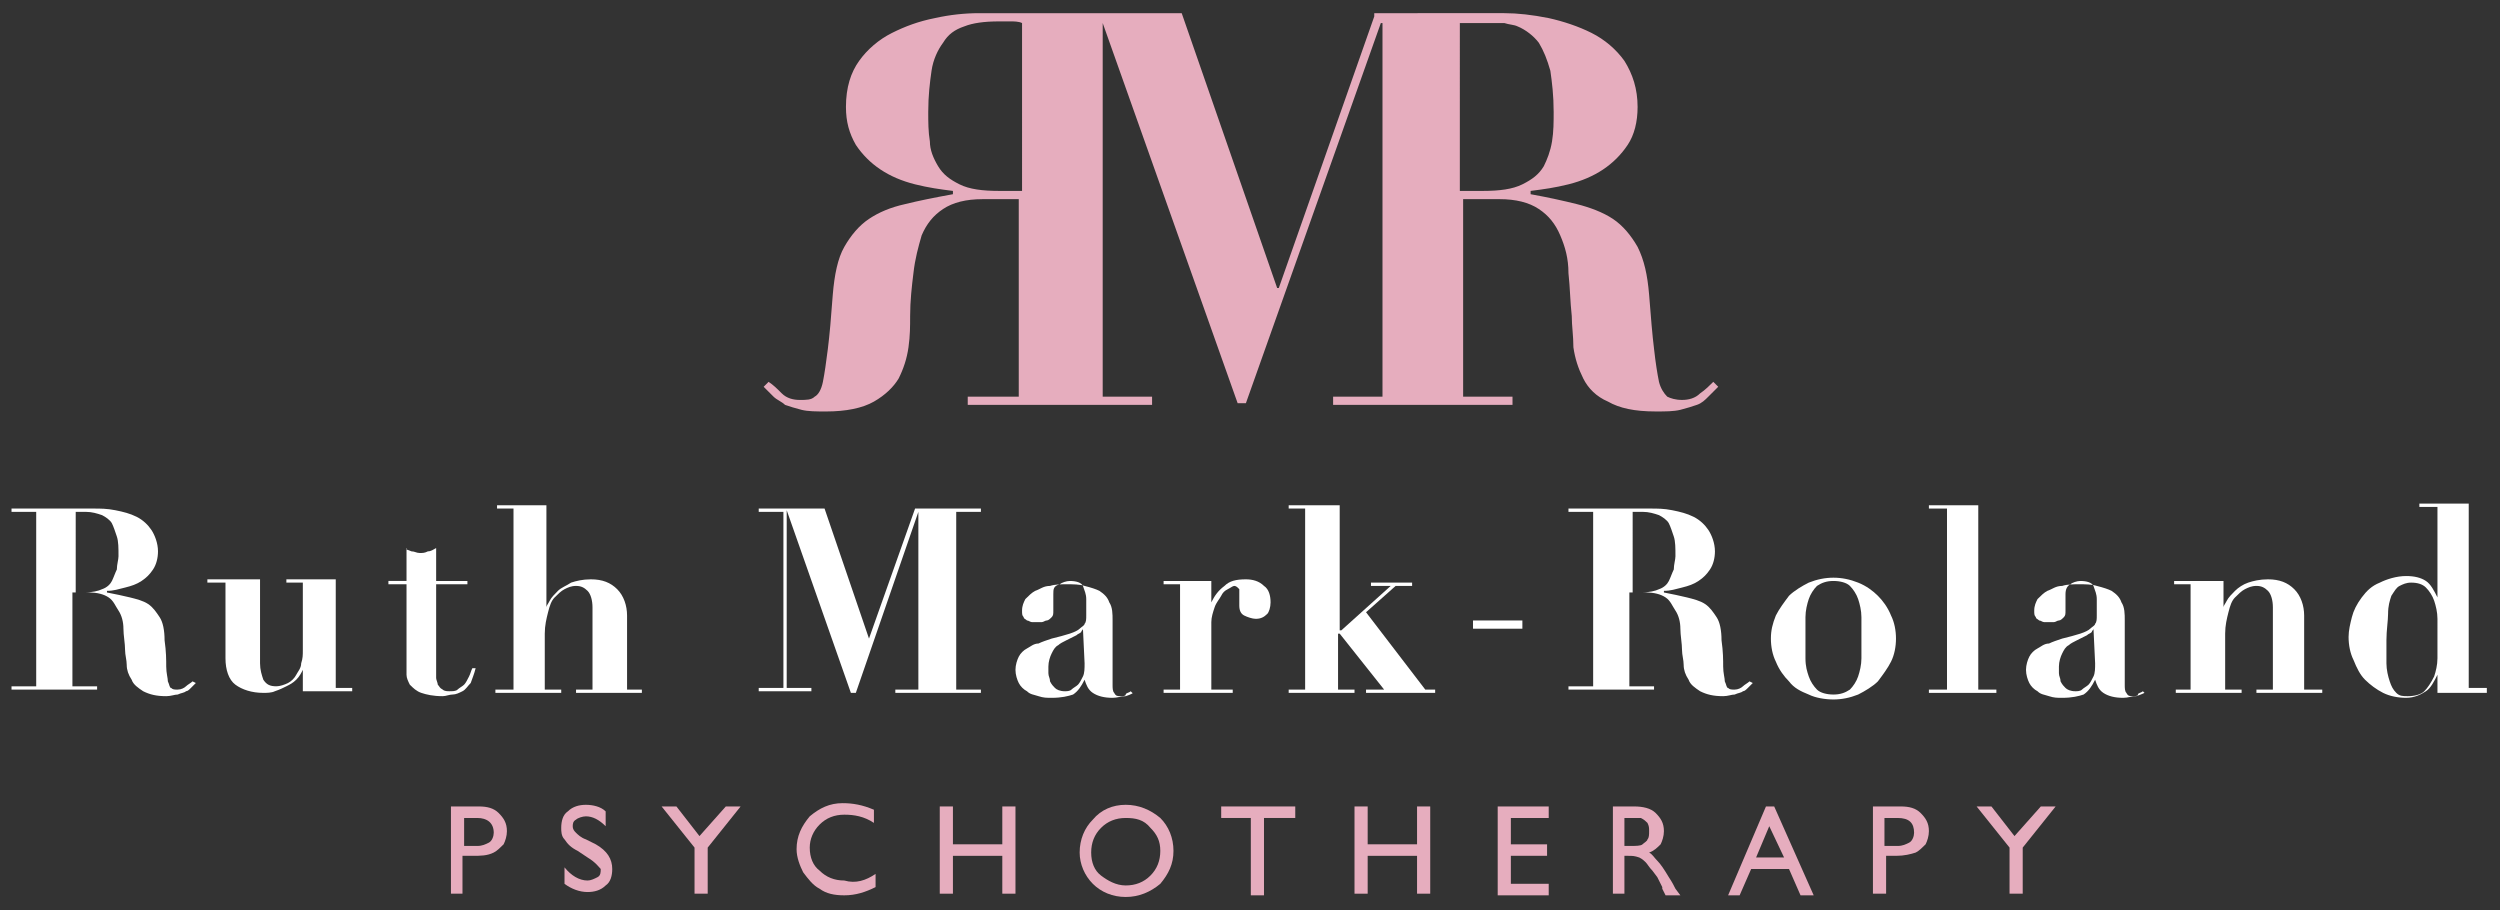 <?xml version="1.0" encoding="utf-8"?>
<!-- Generator: Adobe Illustrator 22.1.0, SVG Export Plug-In . SVG Version: 6.00 Build 0)  -->
<svg version="1.1" id="Layer_1" xmlns="http://www.w3.org/2000/svg" xmlns:xlink="http://www.w3.org/1999/xlink" x="0px" y="0px"
	 viewBox="0 0 151.9 55.3" style="enable-background:new 0 0 151.9 55.3;" xml:space="preserve">
<rect x="0" y="0" width="151.9" height="55.3" fill="#333333" stroke="none"/>
<style type="text/css">
	.st0{fill:#FFFFFF;}
	.st1{fill:#E6ADBE;}
</style>
<g>
	<g>
		<path class="st0" d="M0.7,31.1v-0.2h2.4c0.4,0,0.9,0,1.3,0c0.4,0,0.9,0,1.3,0c0.4,0,0.8,0,1.3,0.1c0.5,0.1,0.9,0.2,1.3,0.4
			c0.4,0.2,0.7,0.5,0.9,0.8c0.2,0.3,0.4,0.8,0.4,1.3c0,0.4-0.1,0.8-0.3,1.1c-0.2,0.3-0.4,0.5-0.7,0.7c-0.3,0.2-0.6,0.3-1,0.4
			c-0.4,0.1-0.7,0.2-1.1,0.2v0.1c0.5,0.1,1,0.2,1.4,0.3c0.4,0.1,0.8,0.2,1.1,0.4c0.3,0.2,0.5,0.5,0.7,0.8c0.2,0.3,0.3,0.8,0.3,1.4
			c0.1,0.7,0.1,1.2,0.1,1.6c0,0.4,0.1,0.7,0.1,0.9c0.1,0.2,0.1,0.4,0.2,0.4c0.1,0.1,0.2,0.1,0.4,0.1c0.2,0,0.4-0.1,0.5-0.2
			c0.1-0.1,0.3-0.2,0.4-0.3l0.2,0.1c-0.1,0.1-0.2,0.2-0.3,0.3c-0.1,0.1-0.2,0.2-0.3,0.2c-0.1,0.1-0.3,0.1-0.5,0.2
			c-0.2,0-0.4,0.1-0.7,0.1c-0.6,0-1-0.1-1.4-0.3c-0.3-0.2-0.6-0.4-0.7-0.7c-0.2-0.3-0.3-0.6-0.3-0.9c0-0.3-0.1-0.6-0.1-0.9
			c0-0.4-0.1-0.9-0.1-1.3c0-0.4-0.1-0.8-0.3-1.1s-0.3-0.6-0.6-0.8c-0.3-0.2-0.7-0.3-1.2-0.3h-1v5.7h1.5v0.2H0.7v-0.2h1.5V31.1H0.7z
			 M5.1,36c0.5,0,0.9-0.1,1.1-0.2c0.3-0.1,0.5-0.3,0.6-0.5c0.1-0.2,0.2-0.5,0.3-0.7c0-0.3,0.1-0.6,0.1-0.8c0-0.5,0-0.9-0.1-1.2
			c-0.1-0.3-0.2-0.6-0.3-0.8c-0.1-0.2-0.4-0.4-0.6-0.5c-0.3-0.1-0.6-0.2-1-0.2c-0.1,0-0.2,0-0.3,0c-0.1,0-0.2,0-0.3,0V36H5.1z"/>
		<path class="st0" d="M15.8,35.3v5c0,0.4,0.1,0.7,0.2,1c0.2,0.3,0.4,0.4,0.8,0.4c0.2,0,0.5-0.1,0.7-0.2c0.2-0.1,0.4-0.3,0.5-0.5
			c0.1-0.2,0.3-0.4,0.3-0.7c0.1-0.3,0.1-0.5,0.1-0.8v-4.1h-1v-0.2h3v6.6h1v0.2h-3v-1.3h0c-0.1,0.2-0.2,0.4-0.4,0.6
			c-0.2,0.2-0.4,0.3-0.6,0.4c-0.2,0.1-0.4,0.2-0.7,0.3c-0.2,0.1-0.5,0.1-0.7,0.1c-0.7,0-1.3-0.2-1.7-0.5c-0.4-0.3-0.6-0.9-0.6-1.6
			v-4.6h-1.1v-0.2H15.8z"/>
		<path class="st0" d="M25,33.5c0.2,0,0.3,0.1,0.5,0.1s0.3,0,0.5-0.1c0.2,0,0.3-0.1,0.5-0.2v2h1.9v0.2h-1.9v5.3c0,0.2,0,0.3,0,0.4
			c0,0.1,0.1,0.3,0.1,0.4c0.1,0.1,0.1,0.2,0.3,0.3c0.1,0.1,0.3,0.1,0.4,0.1c0.2,0,0.4,0,0.5-0.1c0.1-0.1,0.3-0.2,0.4-0.3
			c0.1-0.1,0.2-0.3,0.3-0.5c0.1-0.2,0.1-0.3,0.2-0.5l0.2,0c-0.1,0.4-0.2,0.6-0.3,0.9c-0.2,0.2-0.3,0.4-0.5,0.5
			c-0.2,0.1-0.4,0.2-0.6,0.2c-0.2,0-0.4,0.1-0.6,0.1c-0.6,0-1-0.1-1.3-0.2s-0.5-0.3-0.7-0.5c-0.1-0.2-0.2-0.4-0.2-0.6
			c0-0.2,0-0.4,0-0.6v-4.9h-1.1v-0.2h1.1v-2C24.6,33.4,24.8,33.4,25,33.5z"/>
		<path class="st0" d="M31.2,41.9v-11h-1v-0.2h3v6.2h0c0-0.1,0.1-0.2,0.2-0.4c0.1-0.2,0.3-0.4,0.5-0.6c0.2-0.2,0.5-0.3,0.8-0.5
			c0.3-0.1,0.7-0.2,1.2-0.2c0.7,0,1.2,0.2,1.6,0.6c0.4,0.4,0.6,1,0.6,1.6v4.5H39v0.2h-4v-0.2h1v-5c0-0.4-0.1-0.8-0.3-1
			c-0.2-0.2-0.4-0.3-0.7-0.3c-0.3,0-0.5,0.1-0.7,0.2c-0.2,0.1-0.4,0.3-0.6,0.5c-0.2,0.2-0.3,0.5-0.4,0.9c-0.1,0.4-0.2,0.8-0.2,1.3
			v3.4h1v0.2h-4v-0.2H31.2z"/>
		<path class="st0" d="M50.1,30.9l2.7,7.9h0l2.8-7.9h4v0.2h-1.5v10.8h1.5v0.2h-5.2v-0.2h1.4V31.1h0L52,42.1h-0.3l-3.9-11.1h0v10.8
			h1.5v0.2h-3.2v-0.2h1.5V31.1h-1.5v-0.2H50.1z"/>
		<path class="st0" d="M68.4,42.3c-0.3,0-0.5,0.1-0.8,0.1c-0.5,0-0.9-0.1-1.2-0.3c-0.3-0.2-0.4-0.5-0.5-0.8h0
			c-0.2,0.4-0.4,0.7-0.7,0.9c-0.3,0.1-0.7,0.2-1.3,0.2c-0.3,0-0.5,0-0.8-0.1c-0.3-0.1-0.5-0.1-0.7-0.3c-0.2-0.1-0.4-0.3-0.5-0.5
			c-0.1-0.2-0.2-0.5-0.2-0.8c0-0.3,0.1-0.6,0.2-0.8c0.1-0.2,0.3-0.4,0.5-0.5c0.2-0.1,0.4-0.3,0.7-0.3c0.2-0.1,0.5-0.2,0.8-0.3
			c0.4-0.1,0.8-0.2,1.1-0.3c0.3-0.1,0.5-0.2,0.6-0.3c0.1-0.1,0.3-0.2,0.3-0.3c0.1-0.1,0.1-0.3,0.1-0.5v-1c0-0.3-0.1-0.5-0.2-0.8
			c-0.1-0.2-0.4-0.3-0.8-0.3c-0.2,0-0.5,0.1-0.6,0.2C64,35.6,64,35.8,64,36.1c0,0,0,0.1,0,0.2c0,0.1,0,0.2,0,0.3c0,0.1,0,0.2,0,0.3
			c0,0.1,0,0.1,0,0.2c0,0.2,0,0.3-0.1,0.4c-0.1,0.1-0.2,0.2-0.3,0.2c-0.1,0-0.2,0.1-0.3,0.1c-0.1,0-0.2,0-0.3,0c-0.1,0-0.2,0-0.3,0
			c-0.1,0-0.2-0.1-0.3-0.1c-0.1-0.1-0.2-0.1-0.2-0.2c-0.1-0.1-0.1-0.2-0.1-0.4c0-0.3,0.1-0.5,0.2-0.7c0.2-0.2,0.4-0.4,0.6-0.5
			c0.3-0.1,0.5-0.3,0.9-0.3c0.3-0.1,0.7-0.1,1-0.1c0.4,0,0.8,0,1.1,0.1c0.4,0.1,0.7,0.2,0.9,0.3c0.3,0.2,0.5,0.4,0.6,0.7
			c0.2,0.3,0.2,0.7,0.2,1.1v3.9c0,0.2,0,0.4,0.1,0.5c0.1,0.2,0.2,0.2,0.4,0.2c0.1,0,0.3,0,0.3-0.1s0.2-0.1,0.3-0.2l0.1,0.1
			C68.9,42.1,68.7,42.2,68.4,42.3z M65.8,38.2c0,0.1-0.1,0.1-0.1,0.2c-0.1,0.1-0.2,0.1-0.3,0.2c-0.2,0.1-0.4,0.2-0.6,0.3
			c-0.2,0.1-0.4,0.2-0.5,0.3c-0.2,0.1-0.3,0.3-0.4,0.5c-0.1,0.2-0.2,0.5-0.2,0.8c0,0.1,0,0.3,0,0.4c0,0.2,0.1,0.3,0.1,0.5
			c0.1,0.2,0.2,0.3,0.3,0.4c0.1,0.1,0.3,0.2,0.6,0.2c0.1,0,0.3,0,0.4-0.1c0.1-0.1,0.3-0.2,0.4-0.3c0.1-0.1,0.2-0.3,0.3-0.5
			s0.1-0.5,0.1-0.8L65.8,38.2L65.8,38.2z"/>
		<path class="st0" d="M73.6,35.3v1.3h0c0.2-0.4,0.4-0.7,0.8-1c0.3-0.3,0.7-0.4,1.3-0.4c0.4,0,0.8,0.1,1.1,0.4
			c0.3,0.2,0.4,0.6,0.4,1c0,0.3-0.1,0.6-0.2,0.7c-0.2,0.2-0.4,0.3-0.7,0.3c-0.2,0-0.5-0.1-0.7-0.2c-0.2-0.1-0.3-0.3-0.3-0.6
			c0,0,0-0.1,0-0.2c0-0.1,0-0.2,0-0.3c0-0.1,0-0.2,0-0.2c0-0.1,0-0.1,0-0.1c0-0.1,0-0.2,0-0.2c0,0-0.1-0.1-0.1-0.1
			c0,0-0.1-0.1-0.2-0.1c-0.1,0-0.2,0.1-0.4,0.2c-0.2,0.1-0.3,0.2-0.4,0.4c-0.1,0.2-0.3,0.4-0.4,0.7c-0.1,0.3-0.2,0.6-0.2,0.9v4.1
			h1.3v0.2h-4.2v-0.2h1v-6.4h-1v-0.2H73.6z"/>
		<path class="st0" d="M81.4,30.7v7.6h0.1l3-2.7h-1.2v-0.2h2.5v0.2h-1L83,37.2l3.6,4.7h0.6v0.2H83v-0.2h1.1l-2.7-3.4h-0.1v3.4h1v0.2
			h-4v-0.2h1v-11h-1v-0.2H81.4z"/>
		<path class="st0" d="M92.5,37.7v0.5h-3v-0.5H92.5z"/>
		<path class="st0" d="M95.3,31.1v-0.2h2.4c0.4,0,0.9,0,1.3,0c0.4,0,0.9,0,1.3,0c0.4,0,0.8,0,1.3,0.1c0.5,0.1,0.9,0.2,1.3,0.4
			c0.4,0.2,0.7,0.5,0.9,0.8c0.2,0.3,0.4,0.8,0.4,1.3c0,0.4-0.1,0.8-0.3,1.1c-0.2,0.3-0.4,0.5-0.7,0.7c-0.3,0.2-0.6,0.3-1,0.4
			c-0.4,0.1-0.7,0.2-1.1,0.2v0.1c0.5,0.1,1,0.2,1.4,0.3c0.4,0.1,0.8,0.2,1.1,0.4c0.3,0.2,0.5,0.5,0.7,0.8c0.2,0.3,0.3,0.8,0.3,1.4
			c0.1,0.7,0.1,1.2,0.1,1.6c0,0.4,0.1,0.7,0.1,0.9c0.1,0.2,0.1,0.4,0.2,0.4c0.1,0.1,0.2,0.1,0.4,0.1c0.2,0,0.4-0.1,0.5-0.2
			c0.1-0.1,0.3-0.2,0.4-0.3l0.2,0.1c-0.1,0.1-0.2,0.2-0.3,0.3c-0.1,0.1-0.2,0.2-0.3,0.2c-0.1,0.1-0.3,0.1-0.5,0.2
			c-0.2,0-0.4,0.1-0.7,0.1c-0.6,0-1-0.1-1.4-0.3c-0.3-0.2-0.6-0.4-0.7-0.7c-0.2-0.3-0.3-0.6-0.3-0.9c0-0.3-0.1-0.6-0.1-0.9
			c0-0.4-0.1-0.9-0.1-1.3c0-0.4-0.1-0.8-0.3-1.1s-0.3-0.6-0.6-0.8c-0.3-0.2-0.7-0.3-1.2-0.3h-1v5.7h1.5v0.2h-5.2v-0.2h1.5V31.1H95.3
			z M99.7,36c0.5,0,0.9-0.1,1.1-0.2c0.3-0.1,0.5-0.3,0.6-0.5c0.1-0.2,0.2-0.5,0.3-0.7c0-0.3,0.1-0.6,0.1-0.8c0-0.5,0-0.9-0.1-1.2
			c-0.1-0.3-0.2-0.6-0.3-0.8c-0.1-0.2-0.4-0.4-0.6-0.5c-0.3-0.1-0.6-0.2-1-0.2c-0.1,0-0.2,0-0.3,0c-0.1,0-0.2,0-0.3,0V36H99.7z"/>
		<path class="st0" d="M112.9,35.4c0.5,0.2,0.9,0.5,1.2,0.8c0.3,0.3,0.6,0.7,0.8,1.2c0.2,0.4,0.3,0.9,0.3,1.4c0,0.5-0.1,1-0.3,1.4
			c-0.2,0.4-0.5,0.8-0.8,1.2c-0.3,0.3-0.8,0.6-1.2,0.8c-0.5,0.2-1,0.3-1.5,0.3c-0.5,0-1.1-0.1-1.5-0.3c-0.5-0.2-0.9-0.4-1.2-0.8
			c-0.3-0.3-0.6-0.7-0.8-1.2c-0.2-0.4-0.3-0.9-0.3-1.4c0-0.5,0.1-0.9,0.3-1.4c0.2-0.4,0.5-0.8,0.8-1.2c0.3-0.3,0.8-0.6,1.2-0.8
			c0.5-0.2,1-0.3,1.5-0.3C111.9,35.1,112.4,35.2,112.9,35.4z M112.4,41.9c0.2-0.2,0.4-0.5,0.5-0.8c0.1-0.3,0.2-0.7,0.2-1.1
			c0-0.4,0-0.8,0-1.3c0-0.4,0-0.8,0-1.2c0-0.4-0.1-0.8-0.2-1.1c-0.1-0.3-0.3-0.6-0.5-0.8c-0.2-0.2-0.6-0.3-1-0.3s-0.7,0.1-1,0.3
			c-0.2,0.2-0.4,0.5-0.5,0.8c-0.1,0.3-0.2,0.7-0.2,1.1c0,0.4,0,0.8,0,1.2c0,0.4,0,0.8,0,1.3s0.1,0.8,0.2,1.1
			c0.1,0.3,0.3,0.6,0.5,0.8c0.2,0.2,0.6,0.3,1,0.3S112.1,42.1,112.4,41.9z"/>
		<path class="st0" d="M120.2,30.7v11.2h1.1v0.2h-4.1v-0.2h1.1v-11h-1.1v-0.2H120.2z"/>
		<path class="st0" d="M129.8,42.3c-0.3,0-0.5,0.1-0.8,0.1c-0.5,0-0.9-0.1-1.2-0.3c-0.3-0.2-0.4-0.5-0.5-0.8h0
			c-0.2,0.4-0.4,0.7-0.7,0.9c-0.3,0.1-0.7,0.2-1.3,0.2c-0.3,0-0.5,0-0.8-0.1c-0.3-0.1-0.5-0.1-0.7-0.3c-0.2-0.1-0.4-0.3-0.5-0.5
			c-0.1-0.2-0.2-0.5-0.2-0.8c0-0.3,0.1-0.6,0.2-0.8c0.1-0.2,0.3-0.4,0.5-0.5c0.2-0.1,0.4-0.3,0.7-0.3c0.2-0.1,0.5-0.2,0.8-0.3
			c0.4-0.1,0.8-0.2,1.1-0.3c0.3-0.1,0.5-0.2,0.6-0.3c0.1-0.1,0.3-0.2,0.3-0.3c0.1-0.1,0.1-0.3,0.1-0.5v-1c0-0.3-0.1-0.5-0.2-0.8
			c-0.1-0.2-0.4-0.3-0.8-0.3c-0.2,0-0.5,0.1-0.6,0.2c-0.2,0.1-0.3,0.3-0.3,0.6c0,0,0,0.1,0,0.2c0,0.1,0,0.2,0,0.3c0,0.1,0,0.2,0,0.3
			c0,0.1,0,0.1,0,0.2c0,0.2,0,0.3-0.1,0.4c-0.1,0.1-0.2,0.2-0.3,0.2c-0.1,0-0.2,0.1-0.3,0.1c-0.1,0-0.2,0-0.3,0c-0.1,0-0.2,0-0.3,0
			c-0.1,0-0.2-0.1-0.3-0.1c-0.1-0.1-0.2-0.1-0.2-0.2c-0.1-0.1-0.1-0.2-0.1-0.4c0-0.3,0.1-0.5,0.2-0.7c0.2-0.2,0.4-0.4,0.6-0.5
			c0.3-0.1,0.5-0.3,0.9-0.3c0.3-0.1,0.7-0.1,1-0.1c0.4,0,0.8,0,1.1,0.1c0.4,0.1,0.7,0.2,0.9,0.3c0.3,0.2,0.5,0.4,0.6,0.7
			c0.2,0.3,0.2,0.7,0.2,1.1v3.9c0,0.2,0,0.4,0.1,0.5c0.1,0.2,0.2,0.2,0.4,0.2c0.1,0,0.3,0,0.3-0.1s0.2-0.1,0.3-0.2l0.1,0.1
			C130.3,42.1,130.1,42.2,129.8,42.3z M127.2,38.2c0,0.1-0.1,0.1-0.1,0.2c-0.1,0.1-0.2,0.1-0.3,0.2c-0.2,0.1-0.4,0.2-0.6,0.3
			c-0.2,0.1-0.4,0.2-0.5,0.3c-0.2,0.1-0.3,0.3-0.4,0.5c-0.1,0.2-0.2,0.5-0.2,0.8c0,0.1,0,0.3,0,0.4c0,0.2,0.1,0.3,0.1,0.5
			c0.1,0.2,0.2,0.3,0.3,0.4c0.1,0.1,0.3,0.2,0.6,0.2c0.1,0,0.3,0,0.4-0.1c0.1-0.1,0.3-0.2,0.4-0.3c0.1-0.1,0.2-0.3,0.3-0.5
			s0.1-0.5,0.1-0.8L127.2,38.2L127.2,38.2z"/>
		<path class="st0" d="M133.1,41.9v-6.4h-1v-0.2h3v1.6h0c0-0.1,0.1-0.2,0.2-0.4c0.1-0.2,0.3-0.4,0.5-0.6c0.2-0.2,0.5-0.4,0.8-0.5
			c0.3-0.1,0.7-0.2,1.2-0.2c0.7,0,1.2,0.2,1.6,0.6c0.4,0.4,0.6,1,0.6,1.6v4.5h1.1v0.2h-4v-0.2h1v-5c0-0.4-0.1-0.8-0.3-1
			c-0.2-0.2-0.4-0.3-0.7-0.3c-0.3,0-0.5,0.1-0.7,0.2c-0.2,0.1-0.4,0.3-0.6,0.5c-0.2,0.2-0.3,0.5-0.4,0.9c-0.1,0.4-0.2,0.8-0.2,1.3
			v3.4h1v0.2h-4v-0.2H133.1z"/>
		<path class="st0" d="M151.1,41.9v0.2h-3V41h0c-0.2,0.4-0.4,0.8-0.7,1c-0.3,0.2-0.7,0.4-1.2,0.4c-0.5,0-1-0.1-1.4-0.3
			c-0.4-0.2-0.8-0.5-1.1-0.8c-0.3-0.3-0.5-0.7-0.7-1.2c-0.2-0.4-0.3-0.9-0.3-1.4c0-0.4,0.1-0.8,0.2-1.2c0.1-0.4,0.3-0.8,0.6-1.2
			c0.3-0.4,0.6-0.7,1.1-0.9c0.4-0.2,1-0.4,1.6-0.4c0.5,0,0.9,0.1,1.2,0.3c0.3,0.2,0.5,0.6,0.7,1h0v-5.5H147v-0.2h3v11.2H151.1z
			 M148.1,37.6c0-0.4-0.1-0.8-0.2-1.1c-0.1-0.3-0.3-0.6-0.5-0.8c-0.2-0.2-0.5-0.3-0.9-0.3c-0.3,0-0.5,0.1-0.7,0.2
			c-0.2,0.1-0.3,0.3-0.5,0.6c-0.1,0.3-0.2,0.6-0.2,1.1c0,0.4-0.1,1-0.1,1.6c0,0.5,0,1,0,1.4c0,0.4,0.1,0.8,0.2,1.1
			c0.1,0.3,0.2,0.5,0.4,0.7c0.2,0.2,0.4,0.2,0.7,0.2c0.4,0,0.8-0.1,1-0.3c0.2-0.2,0.4-0.5,0.6-0.9c0.1-0.3,0.2-0.7,0.2-1.1
			c0-0.4,0-0.8,0-1.1C148.1,38.4,148.1,38,148.1,37.6z"/>
		<path class="st1" d="M27.4,54.3V49h1.7c0.5,0,0.9,0.1,1.2,0.4c0.3,0.3,0.5,0.6,0.5,1.1c0,0.3-0.1,0.6-0.2,0.8
			c-0.2,0.2-0.4,0.4-0.6,0.5C29.6,52,29.2,52,28.7,52h-0.6v2.3H27.4z M29,49.7h-0.8v1.7H29c0.3,0,0.5-0.1,0.7-0.2
			c0.2-0.1,0.3-0.4,0.3-0.6C30,50,29.6,49.7,29,49.7z"/>
		<path class="st1" d="M35.7,52.1l-0.6-0.4c-0.4-0.2-0.6-0.4-0.8-0.7c-0.2-0.2-0.2-0.5-0.2-0.7c0-0.4,0.1-0.8,0.4-1
			c0.3-0.3,0.7-0.4,1.1-0.4c0.4,0,0.9,0.1,1.2,0.4v0.9c-0.4-0.4-0.8-0.6-1.2-0.6c-0.2,0-0.5,0.1-0.6,0.2c-0.2,0.1-0.2,0.3-0.2,0.4
			c0,0.2,0.1,0.3,0.2,0.4c0.1,0.1,0.3,0.3,0.6,0.4l0.6,0.3c0.7,0.4,1,0.9,1,1.5c0,0.4-0.1,0.8-0.4,1c-0.3,0.3-0.7,0.4-1.1,0.4
			c-0.5,0-1-0.2-1.4-0.5v-1c0.4,0.5,0.9,0.8,1.4,0.8c0.2,0,0.4-0.1,0.6-0.2c0.2-0.1,0.2-0.3,0.2-0.5C36.4,52.7,36.2,52.4,35.7,52.1z
			"/>
		<path class="st1" d="M44.1,49h0.9l-2,2.5v2.8h-0.8v-2.8l-2-2.5h0.9l1.4,1.8L44.1,49z"/>
		<path class="st1" d="M53.2,53.1v0.8c-0.6,0.3-1.2,0.5-1.9,0.5c-0.6,0-1.1-0.1-1.5-0.4c-0.4-0.2-0.7-0.6-1-1
			c-0.2-0.4-0.4-0.9-0.4-1.4c0-0.8,0.3-1.4,0.8-2c0.6-0.5,1.2-0.8,2-0.8c0.6,0,1.2,0.1,1.9,0.4v0.8c-0.6-0.4-1.2-0.5-1.8-0.5
			c-0.6,0-1.1,0.2-1.5,0.6c-0.4,0.4-0.6,0.9-0.6,1.4c0,0.6,0.2,1.1,0.6,1.4c0.4,0.4,0.9,0.6,1.5,0.6C52,53.7,52.6,53.5,53.2,53.1z"
			/>
		<path class="st1" d="M60.9,49h0.8v5.3h-0.8V52h-3v2.3h-0.8V49h0.8v2.3h3V49z"/>
		<path class="st1" d="M68.4,48.9c0.8,0,1.5,0.3,2.1,0.8c0.5,0.5,0.8,1.2,0.8,2s-0.3,1.4-0.8,2c-0.6,0.5-1.3,0.8-2.1,0.8
			c-0.8,0-1.5-0.3-2-0.8c-0.5-0.5-0.8-1.2-0.8-1.9c0-0.8,0.3-1.5,0.8-2C66.9,49.2,67.6,48.9,68.4,48.9z M68.4,49.7
			c-0.6,0-1.1,0.2-1.5,0.6c-0.4,0.4-0.6,0.9-0.6,1.5c0,0.6,0.2,1.1,0.6,1.4s0.9,0.6,1.5,0.6c0.6,0,1.1-0.2,1.5-0.6
			c0.4-0.4,0.6-0.9,0.6-1.5c0-0.6-0.2-1-0.6-1.4C69.5,49.8,69,49.7,68.4,49.7z"/>
		<path class="st1" d="M74.2,49h4.5v0.7h-1.9v4.7h-0.8v-4.7h-1.8V49z"/>
		<path class="st1" d="M86.1,49h0.8v5.3h-0.8V52h-3v2.3h-0.8V49h0.8v2.3h3V49z"/>
		<path class="st1" d="M91.1,49h3v0.7h-2.3v1.6H94V52h-2.2v1.7h2.3v0.7h-3.1V49z"/>
		<path class="st1" d="M98,54.3V49h1.3c0.5,0,1,0.1,1.3,0.4c0.3,0.3,0.5,0.6,0.5,1.1c0,0.3-0.1,0.6-0.2,0.8
			c-0.2,0.2-0.4,0.4-0.7,0.5c0.2,0.1,0.3,0.3,0.5,0.5c0.2,0.2,0.4,0.5,0.7,1c0.2,0.3,0.3,0.5,0.4,0.7l0.3,0.4h-0.9l-0.2-0.4
			c0,0,0,0,0-0.1l-0.1-0.2l-0.2-0.4l-0.3-0.4c-0.2-0.2-0.3-0.4-0.4-0.5c-0.1-0.1-0.2-0.2-0.4-0.3C99.3,52,99.2,52,98.9,52h-0.2v2.3
			H98z M98.9,49.7h-0.2v1.7H99c0.4,0,0.7,0,0.8-0.1c0.1-0.1,0.3-0.2,0.3-0.3c0.1-0.1,0.1-0.3,0.1-0.5c0-0.2,0-0.3-0.1-0.5
			c-0.1-0.1-0.2-0.2-0.4-0.3C99.6,49.7,99.3,49.7,98.9,49.7z"/>
		<path class="st1" d="M107.3,49h0.5l2.4,5.4h-0.8l-0.7-1.6h-2.3l-0.7,1.6H105L107.3,49z M108.4,52.1l-0.9-1.9l-0.8,1.9H108.4z"/>
		<path class="st1" d="M113.8,54.3V49h1.7c0.5,0,0.9,0.1,1.2,0.4c0.3,0.3,0.5,0.6,0.5,1.1c0,0.3-0.1,0.6-0.2,0.8
			c-0.2,0.2-0.4,0.4-0.6,0.5c-0.3,0.1-0.7,0.2-1.2,0.2h-0.6v2.3H113.8z M115.3,49.7h-0.8v1.7h0.8c0.3,0,0.5-0.1,0.7-0.2
			c0.2-0.1,0.3-0.4,0.3-0.6C116.3,50,116,49.7,115.3,49.7z"/>
		<path class="st1" d="M124,49h0.9l-2,2.5v2.8h-0.8v-2.8l-2-2.5h0.9l1.4,1.8L124,49z"/>
	</g>
	<path class="st1" d="M83.5,0.8L83.5,1l-5.8,16.5h-0.1L71.8,0.8l-9.5,0c-0.9,0-1.9,0-2.8,0c-0.9,0-1.8,0.1-2.7,0.3
		c-1,0.2-1.8,0.5-2.6,0.9c-0.8,0.4-1.5,1-2,1.7c-0.5,0.7-0.8,1.6-0.8,2.8c0,0.9,0.2,1.6,0.6,2.3c0.4,0.6,0.9,1.1,1.5,1.5
		c0.6,0.4,1.3,0.7,2.1,0.9c0.8,0.2,1.5,0.3,2.3,0.4v0.2c-1.1,0.2-2.1,0.4-2.9,0.6c-0.9,0.2-1.6,0.5-2.2,0.9c-0.6,0.4-1.1,1-1.5,1.7
		c-0.4,0.7-0.6,1.7-0.7,2.9c-0.1,1.4-0.2,2.5-0.3,3.3c-0.1,0.8-0.2,1.5-0.3,2c-0.1,0.5-0.3,0.8-0.5,0.9c-0.2,0.2-0.5,0.2-0.9,0.2
		c-0.4,0-0.8-0.1-1.1-0.4c-0.3-0.3-0.5-0.5-0.8-0.7l-0.3,0.3c0.2,0.2,0.4,0.4,0.6,0.6c0.2,0.2,0.5,0.3,0.7,0.5
		c0.3,0.1,0.6,0.2,1,0.3c0.4,0.1,0.9,0.1,1.5,0.1c1.2,0,2.2-0.2,2.9-0.6c0.7-0.4,1.2-0.9,1.5-1.4c0.3-0.6,0.5-1.2,0.6-1.9
		c0.1-0.7,0.1-1.3,0.1-1.9c0-0.9,0.1-1.8,0.2-2.6c0.1-0.9,0.3-1.6,0.5-2.3c0.3-0.7,0.7-1.2,1.3-1.6c0.6-0.4,1.4-0.6,2.4-0.6h2.2v12
		h-3.1v0.5h4.3H70h0v-0.5h0h-3V1.4H67l8.2,23.1h0.5l8.2-23.1h0.1v22.7h-3h0v0.5h0h10.9h0v-0.5h0h-3v-12h2.2c1,0,1.8,0.2,2.4,0.6
		c0.6,0.4,1,0.9,1.3,1.6c0.3,0.7,0.5,1.4,0.5,2.3c0.1,0.9,0.1,1.7,0.2,2.6c0,0.6,0.1,1.2,0.1,1.9c0.1,0.7,0.3,1.3,0.6,1.9
		c0.3,0.6,0.8,1.1,1.5,1.4c0.7,0.4,1.6,0.6,2.9,0.6c0.6,0,1.1,0,1.5-0.1c0.4-0.1,0.7-0.2,1-0.3c0.3-0.1,0.5-0.3,0.7-0.5
		c0.2-0.2,0.4-0.4,0.6-0.6l-0.3-0.3c-0.2,0.2-0.5,0.5-0.8,0.7c-0.3,0.3-0.7,0.4-1.1,0.4c-0.4,0-0.7-0.1-0.9-0.2
		c-0.2-0.2-0.4-0.5-0.5-0.9c-0.1-0.5-0.2-1.1-0.3-2c-0.1-0.8-0.2-2-0.3-3.3c-0.1-1.2-0.3-2.1-0.7-2.9c-0.4-0.7-0.9-1.3-1.5-1.7
		c-0.6-0.4-1.4-0.7-2.2-0.9C95,12.2,94.1,12,93,11.8v-0.2c0.8-0.1,1.5-0.2,2.3-0.4c0.8-0.2,1.5-0.5,2.1-0.9c0.6-0.4,1.1-0.9,1.5-1.5
		c0.4-0.6,0.6-1.4,0.6-2.3c0-1.1-0.3-2-0.8-2.8c-0.5-0.7-1.2-1.3-2-1.7c-0.8-0.4-1.7-0.7-2.6-0.9c-1-0.2-1.9-0.3-2.7-0.3L83.5,0.8z
		 M62.1,11.6h-1.4c-1,0-1.8-0.1-2.4-0.4c-0.6-0.3-1-0.6-1.3-1.1c-0.3-0.5-0.5-1-0.5-1.5c-0.1-0.6-0.1-1.2-0.1-1.8
		c0-1,0.1-1.8,0.2-2.5c0.1-0.7,0.4-1.3,0.7-1.7c0.3-0.5,0.7-0.8,1.3-1c0.5-0.2,1.2-0.3,2.1-0.3c0.2,0,0.5,0,0.7,0
		c0.2,0,0.5,0,0.7,0.1V11.6z M90.1,11.6h-1.4V1.4h2.7c0.3,0.1,0.6,0.1,0.8,0.2c0.5,0.2,1,0.6,1.3,1c0.3,0.5,0.5,1,0.7,1.7
		c0.1,0.7,0.2,1.5,0.2,2.5c0,0.6,0,1.2-0.1,1.8c-0.1,0.6-0.3,1.1-0.5,1.5c-0.3,0.5-0.7,0.8-1.3,1.1C91.9,11.5,91.1,11.6,90.1,11.6z"
		/>
</g>
</svg>

